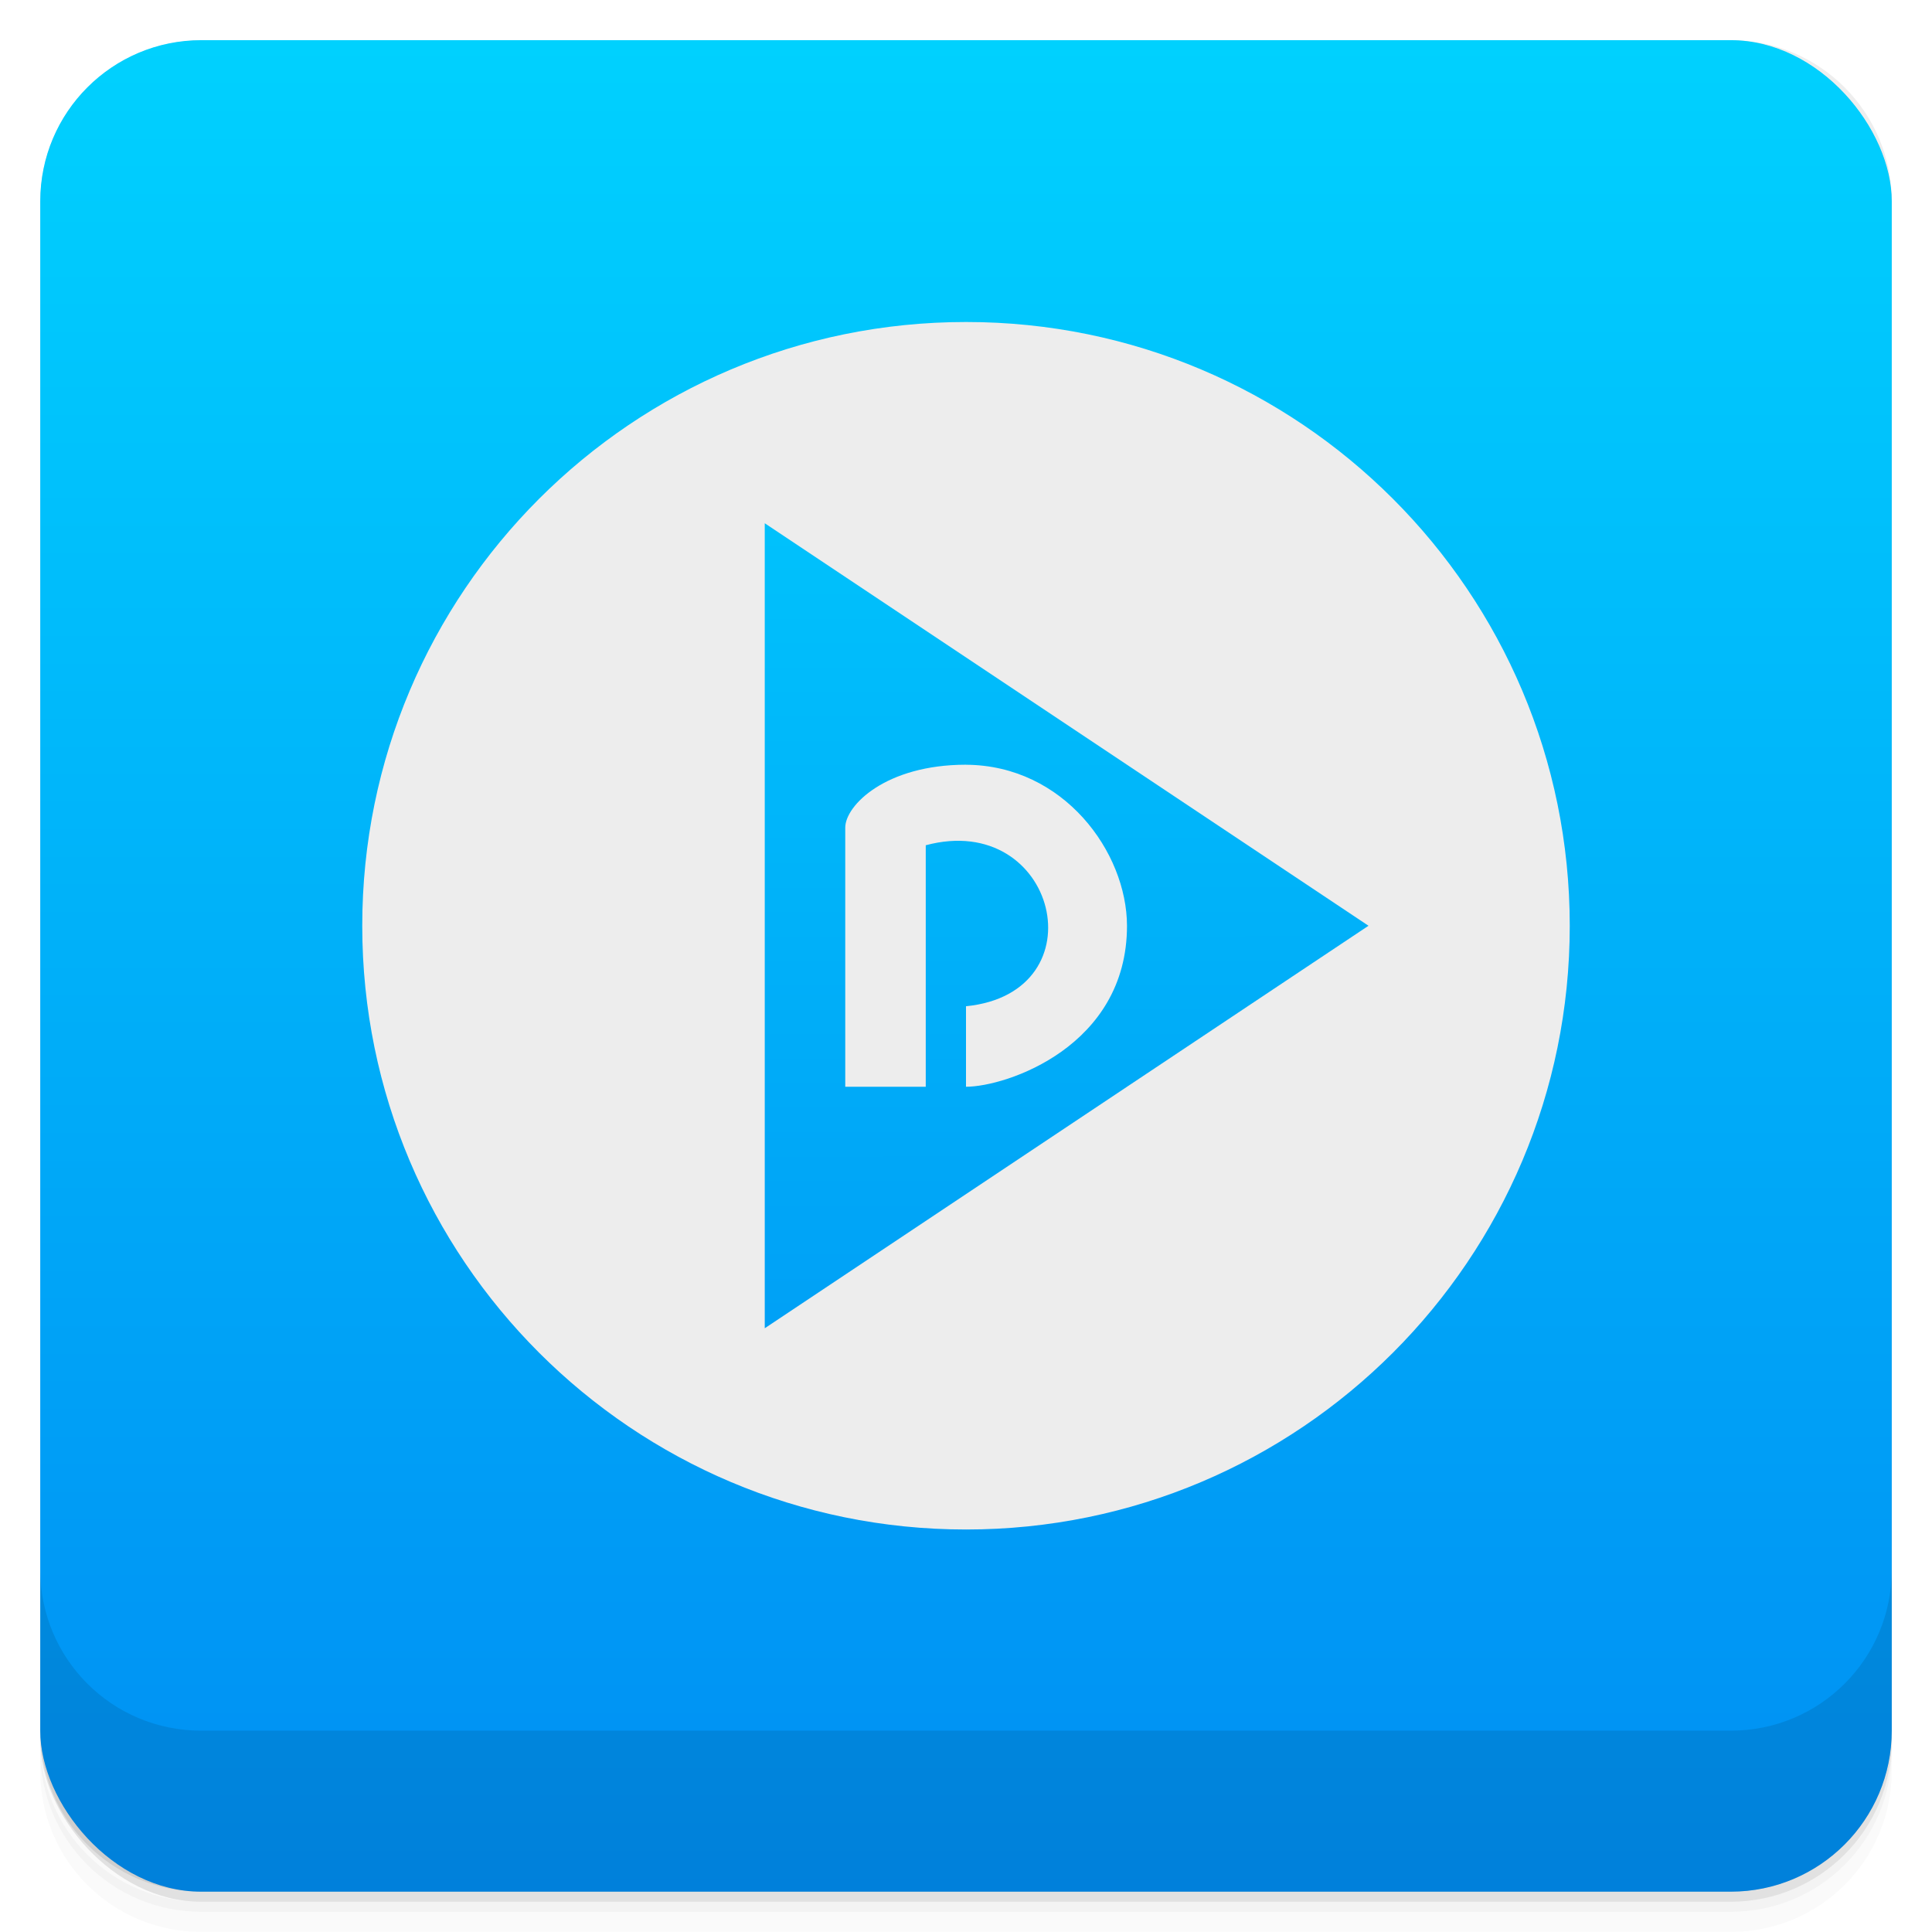 <svg viewBox="0 0 48 48" xmlns:xlink="http://www.w3.org/1999/xlink"><defs><linearGradient id="linearGradient3764" x1="1" x2="47" gradientUnits="userSpaceOnUse" gradientTransform="translate(-47.998,0.002)"><stop stop-color="#e4e4e4" stop-opacity="1"/><stop offset="1" stop-color="#eee" stop-opacity="1"/></linearGradient><clipPath id="clipPath-958897907"><g transform="translate(0,-1004.362)"><rect rx="4" y="1005.36" x="1" height="46" width="46" fill="#1890d0"/></g></clipPath><clipPath id="clipPath-975463430"><g transform="translate(0,-1004.362)"><rect rx="4" y="1005.36" x="1" height="46" width="46" fill="#1890d0"/></g></clipPath><linearGradient id="linear0" gradientUnits="userSpaceOnUse" x1="0" x2="13.547" gradientTransform="matrix(0,-3.543,3.543,0,-0,48)"><stop stop-color="#008ef3" stop-opacity="1"/><stop offset="1" stop-color="#00d4ff" stop-opacity="1"/></linearGradient><linearGradient id="linear1" gradientUnits="userSpaceOnUse" x1="6.803" y1="12.76" x2="6.795" y2="0.766" gradientTransform="matrix(3.543,0,0,3.543,0,0)" xlink:href="#linear0"/><linearGradient id="linear0" gradientUnits="userSpaceOnUse" x1="0" x2="13.547" gradientTransform="matrix(0,-3.543,3.543,0,-0,48)"><stop stop-color="#008ef3" stop-opacity="1"/><stop offset="1" stop-color="#00d4ff" stop-opacity="1"/></linearGradient><linearGradient id="linear1" gradientUnits="userSpaceOnUse" x1="6.803" y1="12.76" x2="6.795" y2="0.766" gradientTransform="matrix(3.543,0,0,3.543,0,0)" xlink:href="#linear0"/></defs><g><g transform="translate(0,-1004.362)"><path d="m 5 1006.36 c -2.216 0 -4 1.784 -4 4 l 0 37.25 c 0 2.216 1.784 4 4 4 l 38 0 c 2.216 0 4 -1.784 4 -4 l 0 -37.25 c 0 -2.216 -1.784 -4 -4 -4 l -38 0 z m -4 41.5 0 0.5 c 0 2.216 1.784 4 4 4 l 38 0 c 2.216 0 4 -1.784 4 -4 l 0 -0.5 c 0 2.216 -1.784 4 -4 4 l -38 0 c -2.216 0 -4 -1.784 -4 -4 z" opacity="0.02"/><path d="m 1 1047.61 0 0.25 c 0 2.216 1.784 4 4 4 l 38 0 c 2.216 0 4 -1.784 4 -4 l 0 -0.25 c 0 2.216 -1.784 4 -4 4 l -38 0 c -2.216 0 -4 -1.784 -4 -4 z" opacity="0.05"/><rect width="46" height="46" x="1" y="1005.61" rx="4" opacity="0.1"/></g></g><g><rect width="46" height="46" x="-46.998" y="1" rx="4" transform="matrix(0,-1,1,0,0,0)" fill="url(#linearGradient3764)" fill-opacity="1"/></g><g/><g><g clip-path="url(#clipPath-958897907)"><g opacity="0.1"><!-- color: #eeeeee --><g><rect width="48" height="48" stroke="none" fill="#000"/><path d="m 24 9 l 0.004 0 c 8.281 0 14.996 6.715 14.996 15 l 0 0.004 c 0 8.281 -6.715 14.996 -14.996 14.996 l -0.004 0 c -8.285 0 -15 -6.715 -15 -14.996 l 0 -0.004 c 0 -8.285 6.715 -15 15 -15 m 0 0" stroke="none" fill-rule="evenodd" fill-opacity="1" fill="#000"/><path d="m 19 14 l 0 20 l 15 -10 m -10 -4 c 2.43 0.012 3.996 2.172 4 4 c 0 3 -3 4 -4 4 l 0 -2 c 3.355 -0.336 2.258 -4.871 -1 -4 l 0 6 l -2 0 l 0 -6.438 c 0 -0.547 1 -1.563 3 -1.563 m 0 0" stroke="none" fill-rule="nonzero" fill="#000"/></g></g></g></g><g><g clip-path="url(#clipPath-975463430)"><g transform="translate(0,-1)"><!-- color: #eeeeee --><g><rect width="48" height="48" fill="url(#linear0)" stroke="none"/><path d="m 24 9 l 0.004 0 c 8.281 0 14.996 6.715 14.996 15 l 0 0.004 c 0 8.281 -6.715 14.996 -14.996 14.996 l -0.004 0 c -8.285 0 -15 -6.715 -15 -14.996 l 0 -0.004 c 0 -8.285 6.715 -15 15 -15 m 0 0" fill="#ededed" stroke="none" fill-rule="evenodd" fill-opacity="1"/><path d="m 19 14 l 0 20 l 15 -10 m -10 -4 c 2.43 0.012 3.996 2.172 4 4 c 0 3 -3 4 -4 4 l 0 -2 c 3.355 -0.336 2.258 -4.871 -1 -4 l 0 6 l -2 0 l 0 -6.438 c 0 -0.547 1 -1.563 3 -1.563 m 0 0" fill="url(#linear1)" stroke="none" fill-rule="nonzero"/></g></g></g></g><g><g transform="translate(0,-1004.362)"><path d="m 1 1043.36 0 4 c 0 2.216 1.784 4 4 4 l 38 0 c 2.216 0 4 -1.784 4 -4 l 0 -4 c 0 2.216 -1.784 4 -4 4 l -38 0 c -2.216 0 -4 -1.784 -4 -4 z" opacity="0.1"/></g></g></svg>